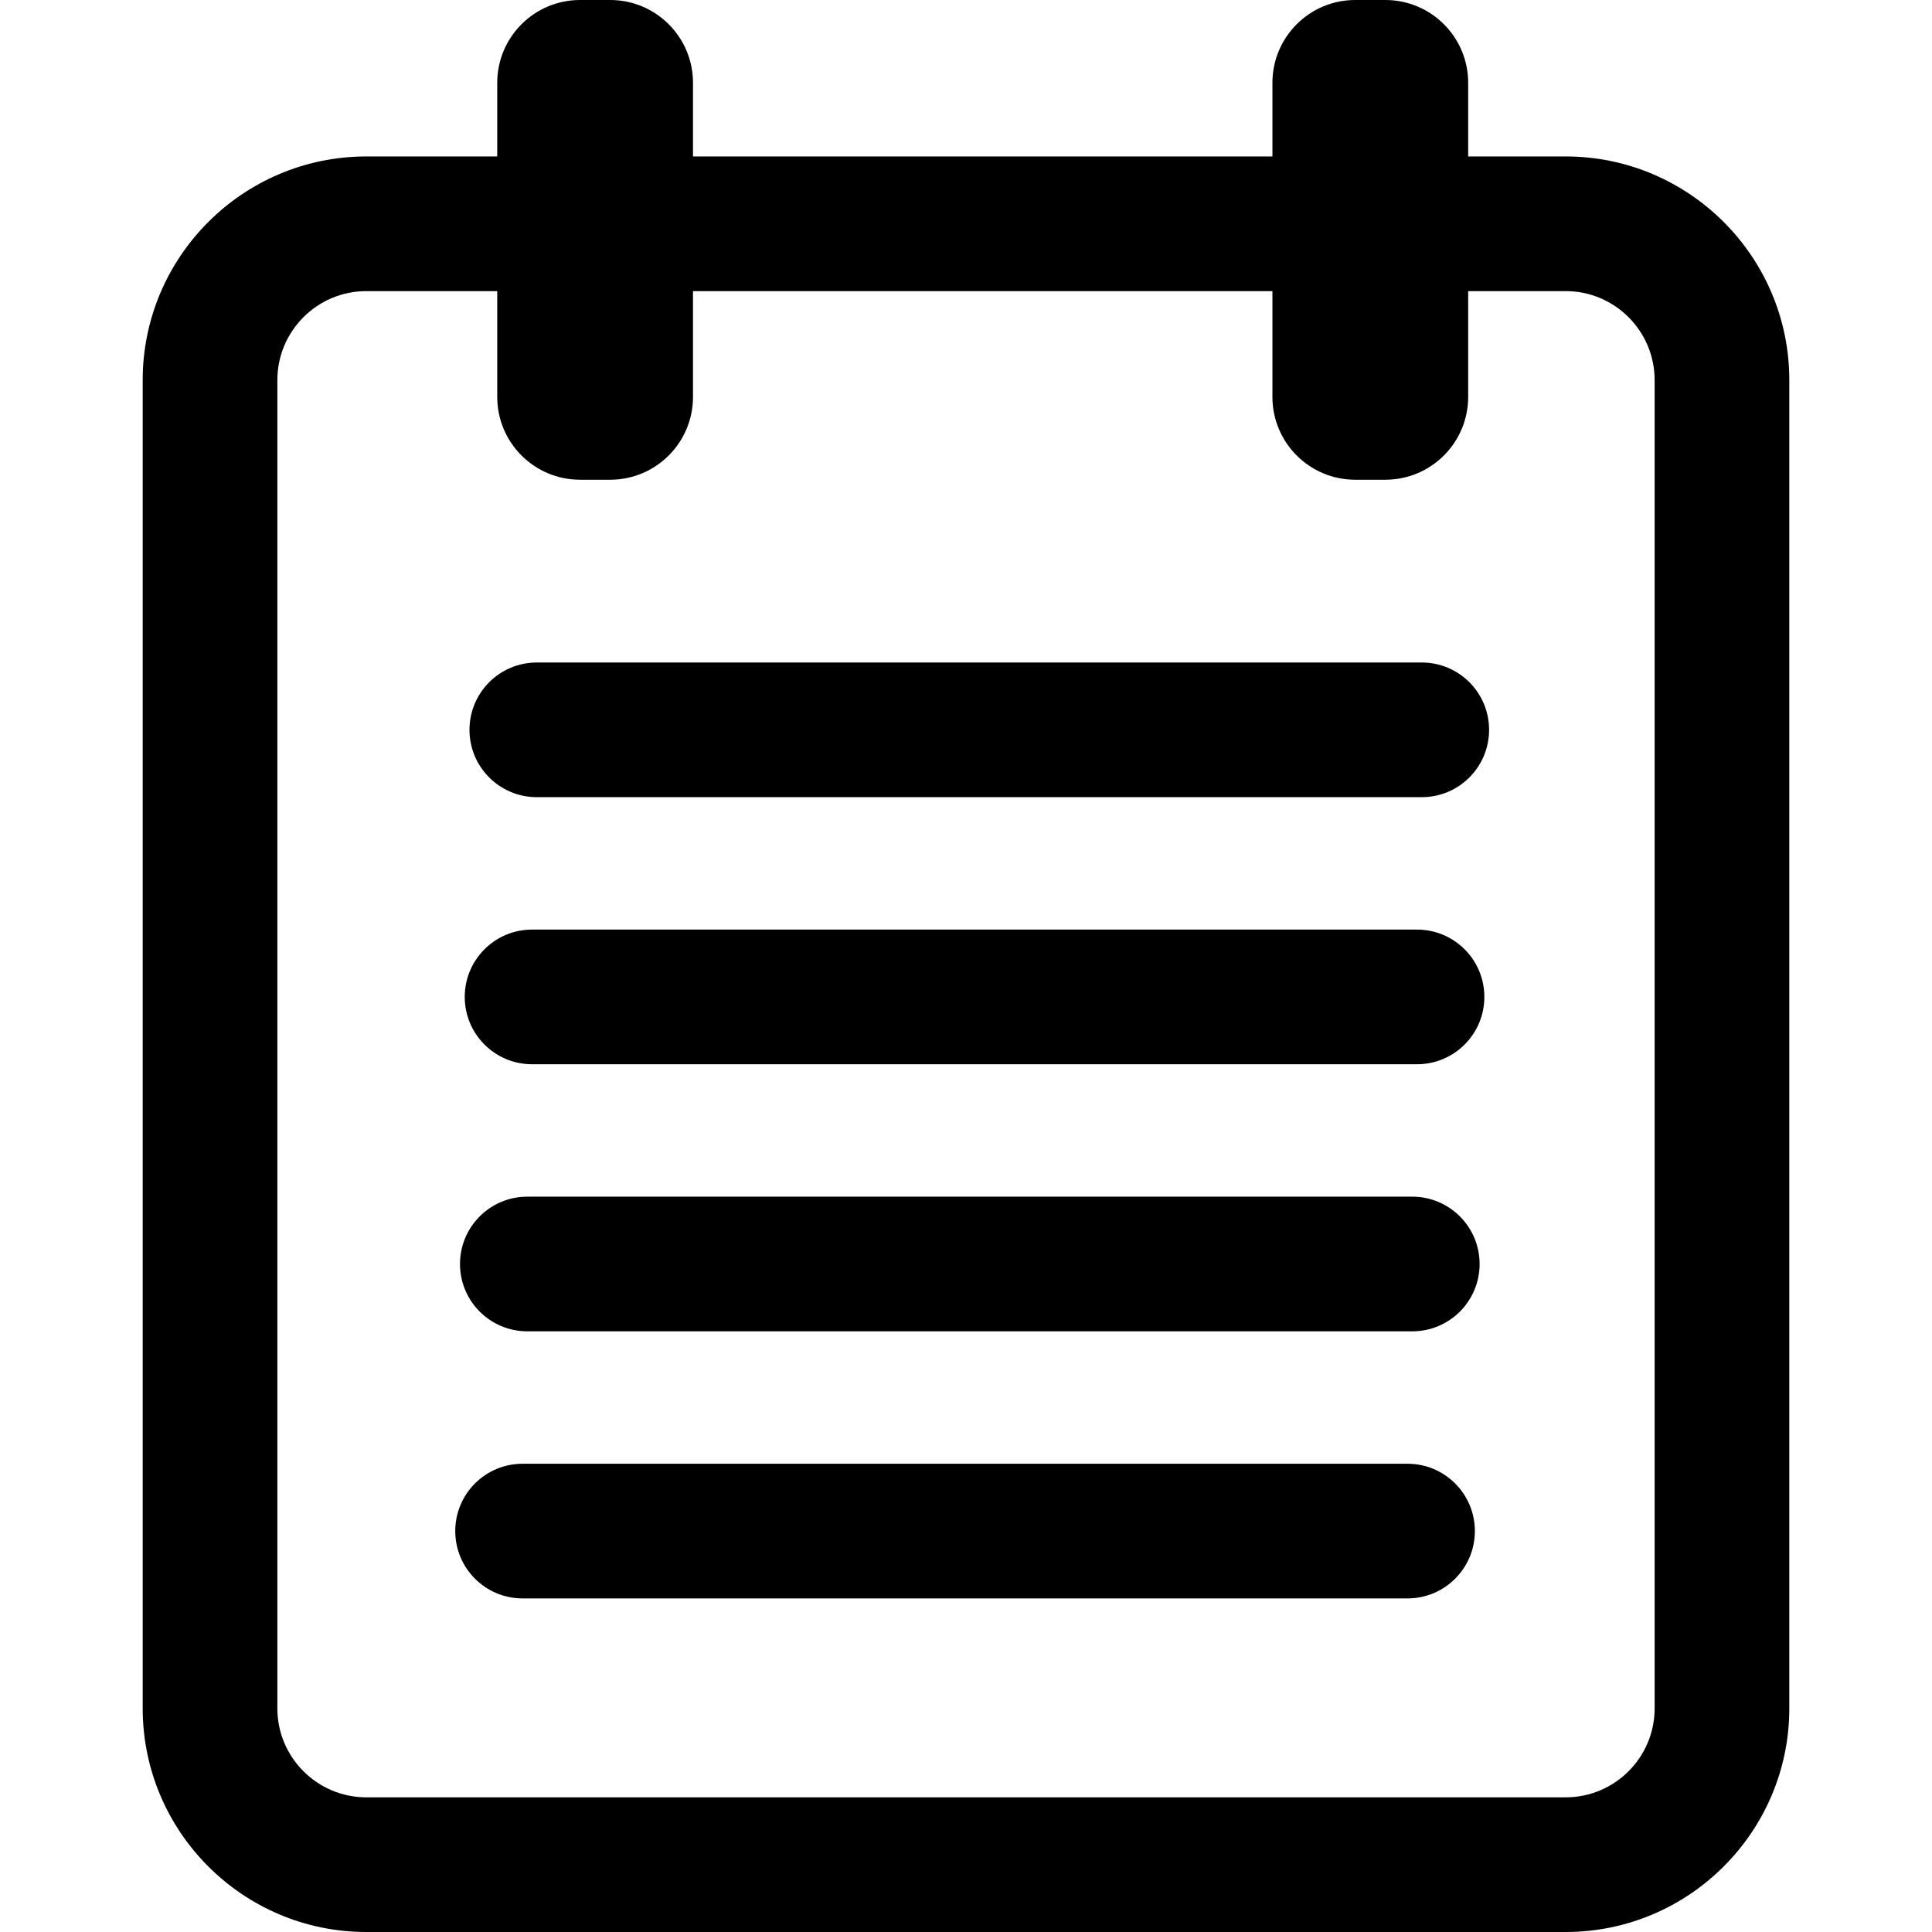 <?xml version="1.0" encoding="iso-8859-1"?>
<!-- Uploaded to: SVG Repo, www.svgrepo.com, Generator: SVG Repo Mixer Tools -->
<!DOCTYPE svg PUBLIC "-//W3C//DTD SVG 1.1//EN" "http://www.w3.org/Graphics/SVG/1.1/DTD/svg11.dtd">
<svg fill="#000000" version="1.1" id="Capa_1" xmlns="http://www.w3.org/2000/svg" xmlns:xlink="http://www.w3.org/1999/xlink" 
	 width="800px" height="800px" viewBox="0 0 484.665 484.665"
	 xml:space="preserve">
<g>
	<g id="_x35_5_56_">
		<g>
			<path d="M392.771,39.249H368.31V20.778C368.31,9.305,359.007,0,347.531,0h-7.552c-11.477,0-20.778,9.306-20.778,20.778v18.471
				H173.846V20.778C173.846,9.305,164.543,0,153.067,0h-7.552c-11.476,0-20.777,9.306-20.777,20.778v18.471H91.893
				c-30.932,0-56.096,25.165-56.096,56.097v333.222c0,30.932,25.164,56.097,56.096,56.097h300.879
				c30.932,0,56.096-25.165,56.096-56.097V95.346C448.867,64.414,423.703,39.249,392.771,39.249z M415.086,428.567
				c0,12.304-10.011,22.314-22.313,22.314H91.893c-12.304,0-22.314-10.012-22.314-22.314V95.346
				c0-12.305,10.011-22.315,22.314-22.315h32.845v26.537c0,11.474,9.302,20.779,20.777,20.779h7.552
				c11.477,0,20.779-9.306,20.779-20.779V73.03h145.355v26.537c0,11.474,9.303,20.779,20.777,20.779h7.553
				c11.477,0,20.778-9.306,20.778-20.779V73.03h24.462c12.304,0,22.313,10.011,22.313,22.315L415.086,428.567L415.086,428.567z"/>
			<path d="M356.665,166.197h-222c-9.328,0-16.891,7.562-16.891,16.891s7.563,16.891,16.891,16.891h222
				c9.328,0,16.891-7.563,16.891-16.891S365.993,166.197,356.665,166.197z"/>
			<path d="M355.476,233.197h-222c-9.328,0-16.891,7.562-16.891,16.891s7.563,16.891,16.891,16.891h222
				c9.328,0,16.892-7.562,16.892-16.891S364.804,233.197,355.476,233.197z"/>
			<path d="M354.286,300.197h-222c-9.328,0-16.891,7.562-16.891,16.891s7.563,16.891,16.891,16.891h222
				c9.328,0,16.891-7.562,16.891-16.891S363.614,300.197,354.286,300.197z"/>
			<path d="M353.097,367.197h-222c-9.328,0-16.891,7.562-16.891,16.891s7.563,16.891,16.891,16.891h222
				c9.328,0,16.892-7.562,16.892-16.891S362.425,367.197,353.097,367.197z"/>
		</g>
	</g>
</g>
</svg>